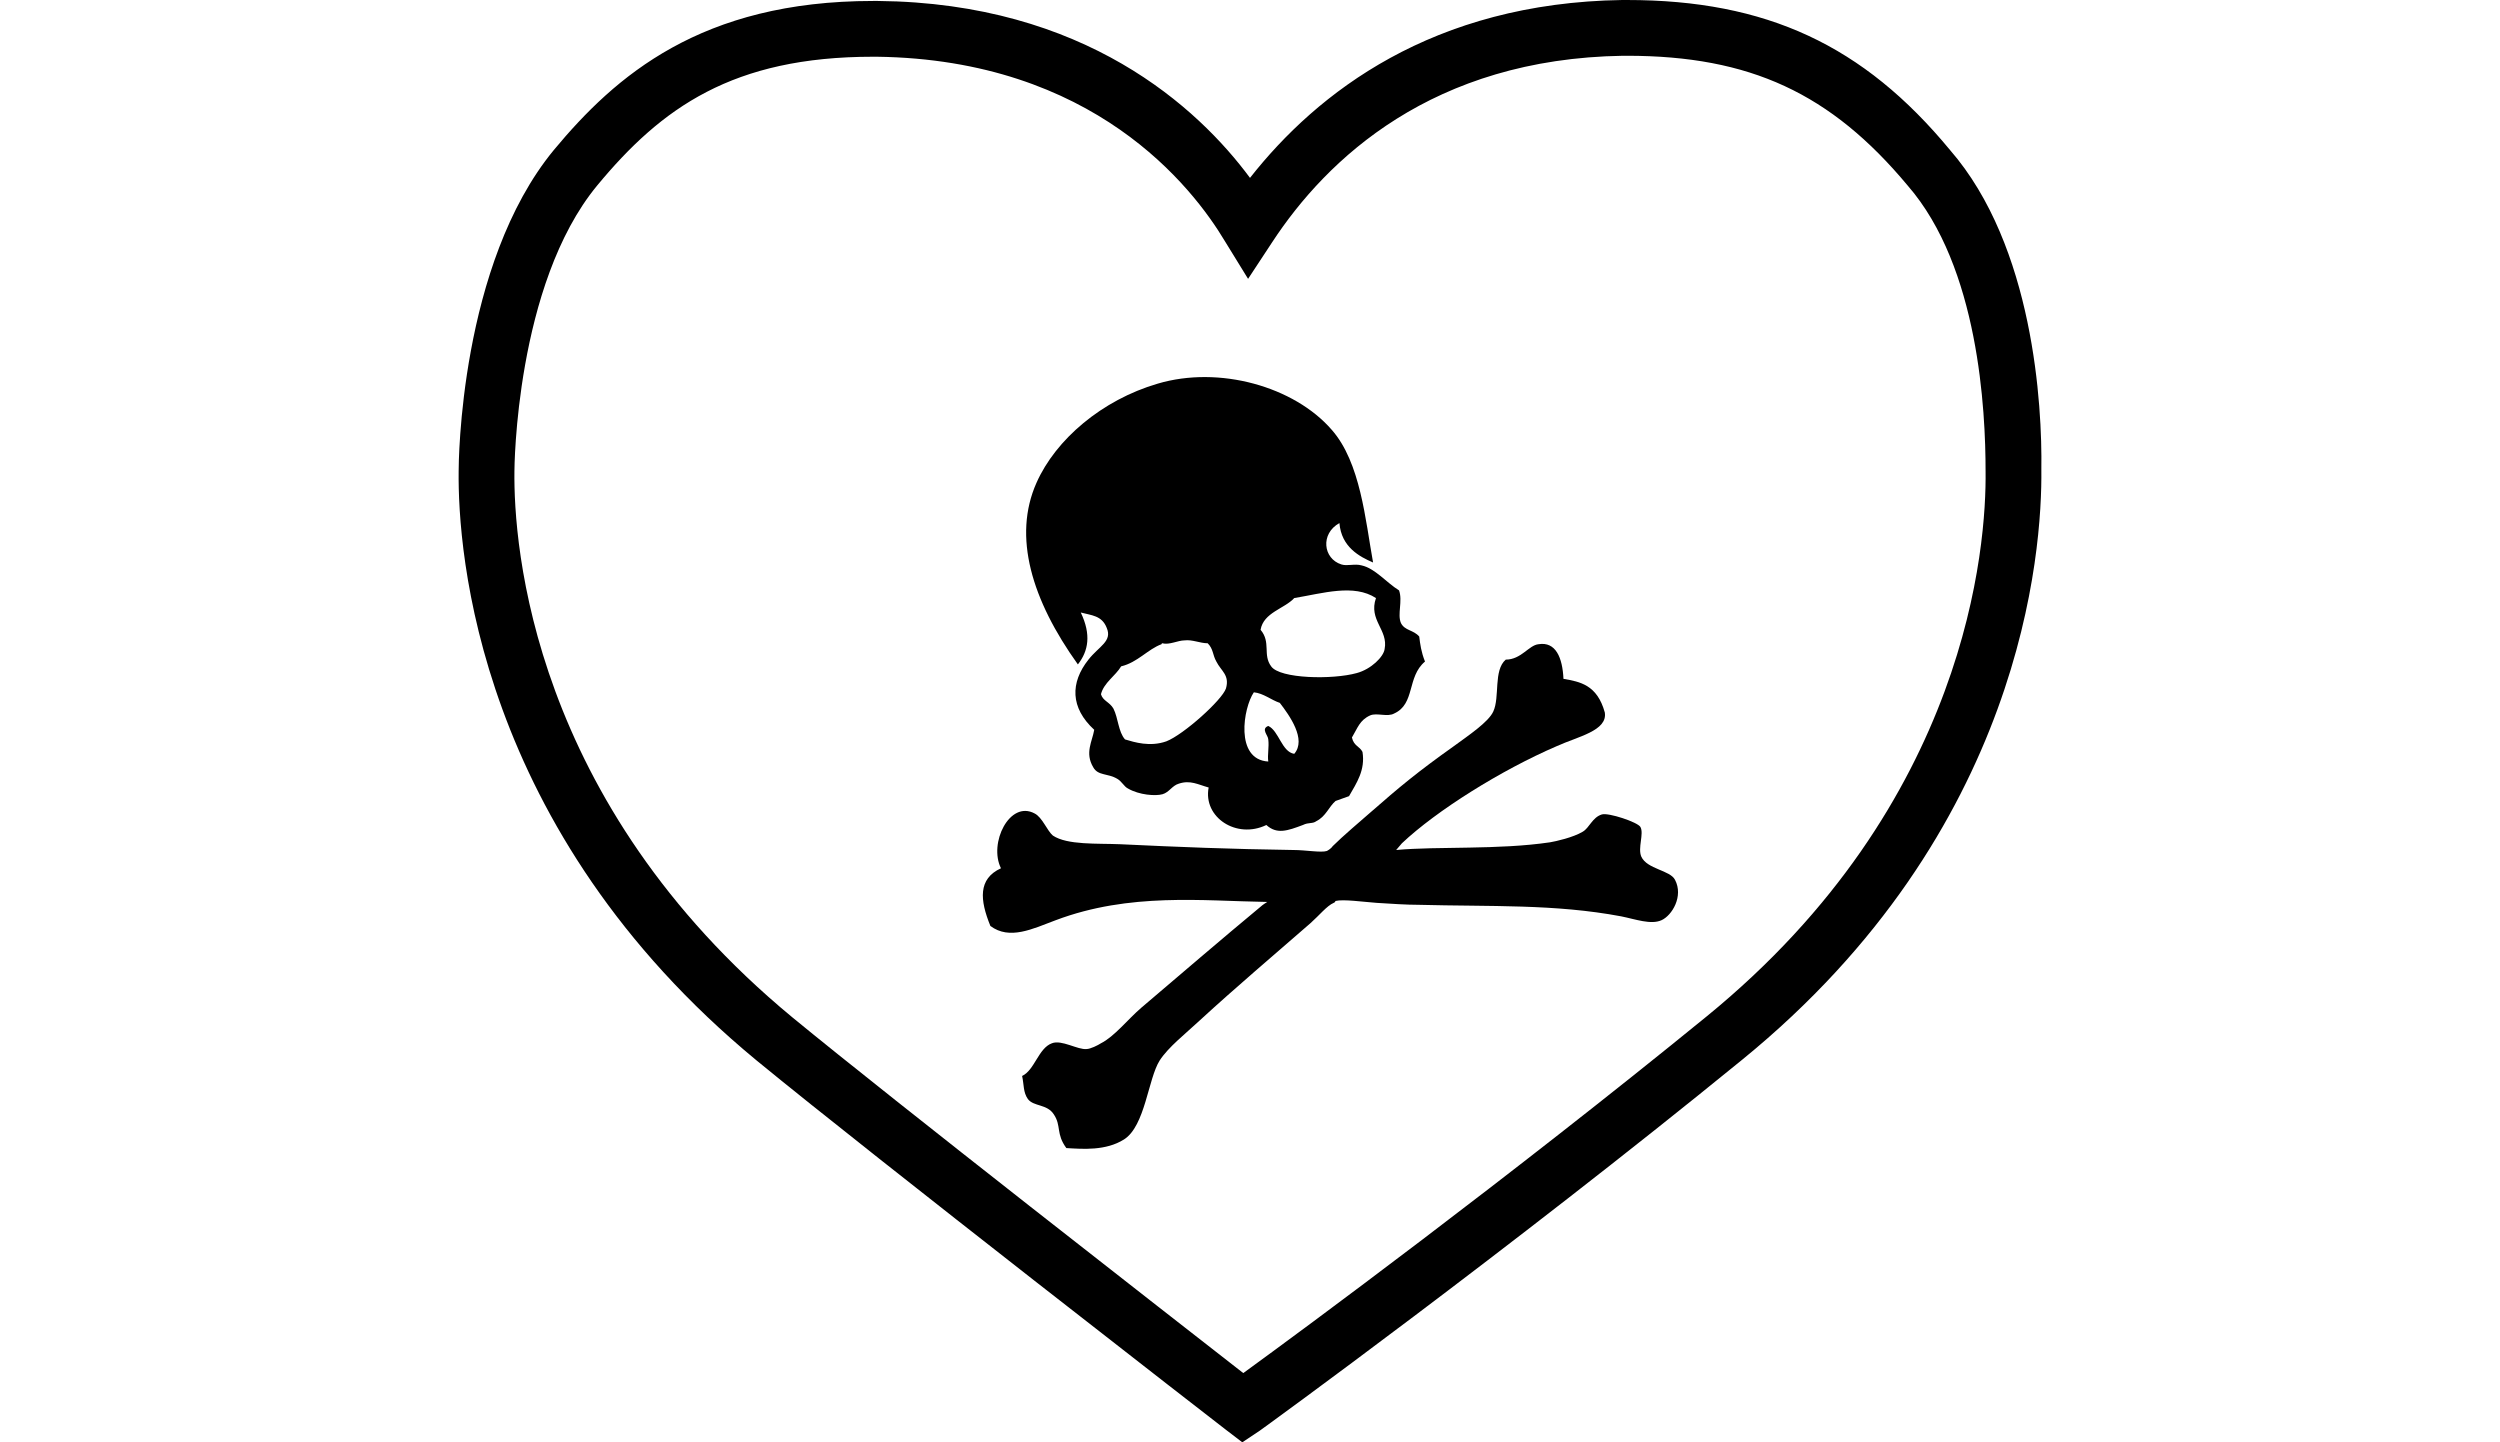 <svg enable-background="new 0 0 260 150" viewBox="0 0 260 150" xmlns="http://www.w3.org/2000/svg"><path d="m129.2 150-1.7-1.3c-.4-.3-36.5-28.3-48.8-38.4-29.1-24-31.1-53-31-61.3 0-.8.1-21.5 9.9-33.4 6.4-7.7 15.3-15.5 33.2-15.5h.5c21.5.2 33.3 11.1 38.7 18.4 7-8.9 19-18.2 38.7-18.5h.5c14.5 0 24.6 4.7 33.6 15.6 8.7 10 9.6 26.6 9.5 33.2.1 8.5-1.9 37.6-31.1 61.4-24.4 19.9-49.9 38.4-50.2 38.6zm-38.4-144.1c-14.6 0-22 5.3-28.7 13.4-8.5 10.3-8.6 29.5-8.6 29.7-.1 7.7 1.8 34.4 28.9 56.8 10.7 8.8 39.6 31.3 46.9 37 6.2-4.5 27.6-20.3 48.2-37.1 27.2-22.2 29.1-49 29-56.7 0-6.3-.7-21.2-8.1-29.7-8-9.6-16.4-13.5-29.2-13.5h-.4c-19.8.3-30.8 10.7-36.5 19.4l-2.5 3.8-2.4-3.9c-3.4-5.7-13.7-18.9-36.2-19.2z"/><g clip-rule="evenodd" fill-rule="evenodd"><path d="m142.8 58.5c-1.4-.6-3.3-1.6-3.5-4.1-2 1.1-1.7 3.7.2 4.3.6.2 1.4-.1 2.1.1 1.4.3 2.6 1.8 3.9 2.6.4 1.1-.2 2.5.2 3.4.4.8 1.3.7 1.9 1.4.1.8.2 1.6.6 2.6-1.9 1.6-1 4.4-3.2 5.4-.7.4-1.8-.1-2.5.2-1.1.5-1.3 1.3-1.9 2.3.2.9.8.9 1.1 1.5.3 1.9-.6 3.2-1.4 4.6-.5.2-.9.3-1.4.5-.7.6-1 1.6-2 2.1-.4.3-.8.1-1.4.4-1.6.6-2.7 1-3.8 0-3.1 1.5-6.6-.8-6-3.9-1.1-.3-1.9-.8-3.1-.4-.7.2-1 .9-1.7 1.1s-2.4.1-3.6-.6c-.4-.2-.6-.7-1.1-1-1-.6-2-.3-2.5-1.2-.9-1.5-.1-2.7.1-3.9-2.5-2.3-2.5-4.9-.6-7.3 1.1-1.4 2.5-1.9 1.9-3.3-.5-1.3-1.6-1.3-2.7-1.6 1.1 2.3.8 4-.3 5.4-4.8-6.7-6.8-13.3-4.3-18.9 2-4.5 6.8-8.6 12.6-10.3 6.4-1.9 14.2.3 18.1 4.8 3 3.4 3.5 9.4 4.3 13.8m-19.6 8.1c-.7 0-1.6.5-2.3.3 0 0-.1 0-.1.1-1.4.5-2.5 1.9-4.2 2.3-.6 1-1.8 1.7-2.1 2.9.2.7.9.8 1.3 1.5.5 1 .5 2.4 1.2 3.2 1 .3 2.6.8 4.3.2 1.8-.7 5.8-4.3 6.2-5.5.4-1.4-.5-1.8-1-2.8-.4-.7-.3-1.3-.9-1.9-.8 0-1.6-.4-2.4-.3m11.4-4.4c-1 1.1-3.2 1.5-3.5 3.3 1.1 1.3.2 2.6 1.1 3.8.9 1.3 6.4 1.4 8.9.7 1.5-.4 2.8-1.7 2.9-2.5.4-2-1.7-3-.9-5.3-2.3-1.5-5.5-.5-8.5 0m-1.5 10.9c-.9-.3-1.7-1-2.7-1.1-1.1 1.6-2 7 1.5 7.2-.1-.7.1-1.5 0-2.3 0-.4-.8-1.1 0-1.4 1.1.5 1.4 2.7 2.7 2.9 1.3-1.5-.5-4-1.5-5.3"/><path d="m131.8 93.8h-.1c-6.6-.1-14.2-1-21.9 1.9-2.4.9-4.8 2.1-6.8.6-1.1-2.7-1.3-4.9 1.1-6-1.3-2.6.9-7.1 3.5-5.7.8.4 1.3 1.8 1.9 2.3 1.5 1 4.6.8 7 .9 6.3.3 11.3.5 18 .6 1.3 0 2.9.3 3.5.1 0 0 .4-.2.6-.5 1-1 3-2.7 3.8-3.4 3.2-2.8 5-4.3 8.8-7 1.5-1.1 3.6-2.5 4.1-3.6.7-1.5 0-4.3 1.3-5.4 1.6 0 2.4-1.5 3.4-1.6 1.8-.3 2.5 1.4 2.6 3.6 1.7.3 3.5.6 4.3 3.5.3 1.9-2.8 2.5-5 3.5-5.8 2.5-12.5 6.7-16.1 10.1l-.6.7c4.4-.4 10.6 0 16-.8.6-.1 2.4-.5 3.4-1.1.7-.4 1-1.5 2-1.8.7-.2 3.7.8 4 1.3.4.7-.3 2.2.1 3.1.6 1.3 3 1.4 3.5 2.4.9 1.7-.3 3.7-1.4 4.2s-2.7-.1-4.2-.4c-6.9-1.3-13.6-1-21.1-1.2-1.2 0-2.7-.1-4.3-.2-1.4-.1-3.5-.4-4.3-.2 0 0-.1.2-.2.2-.7.3-1.5 1.3-2.4 2.1-3.9 3.4-7.8 6.7-11.5 10.1-1.5 1.4-3.3 2.8-4.2 4.2-1.2 1.9-1.5 6.8-3.7 8.2-1.9 1.2-4.3 1-6 .9-1.1-1.5-.5-2.3-1.3-3.5-.7-1.1-2.1-.8-2.7-1.6-.5-.7-.4-1.5-.6-2.4 1.3-.6 1.7-2.9 3.1-3.4 1-.4 2.7.7 3.6.6.4 0 1.2-.4 1.5-.6 1.4-.7 2.8-2.5 4.2-3.7 4-3.4 8.3-7.1 12.4-10.5.2-.2.7-.5.7-.5"/></g></svg>